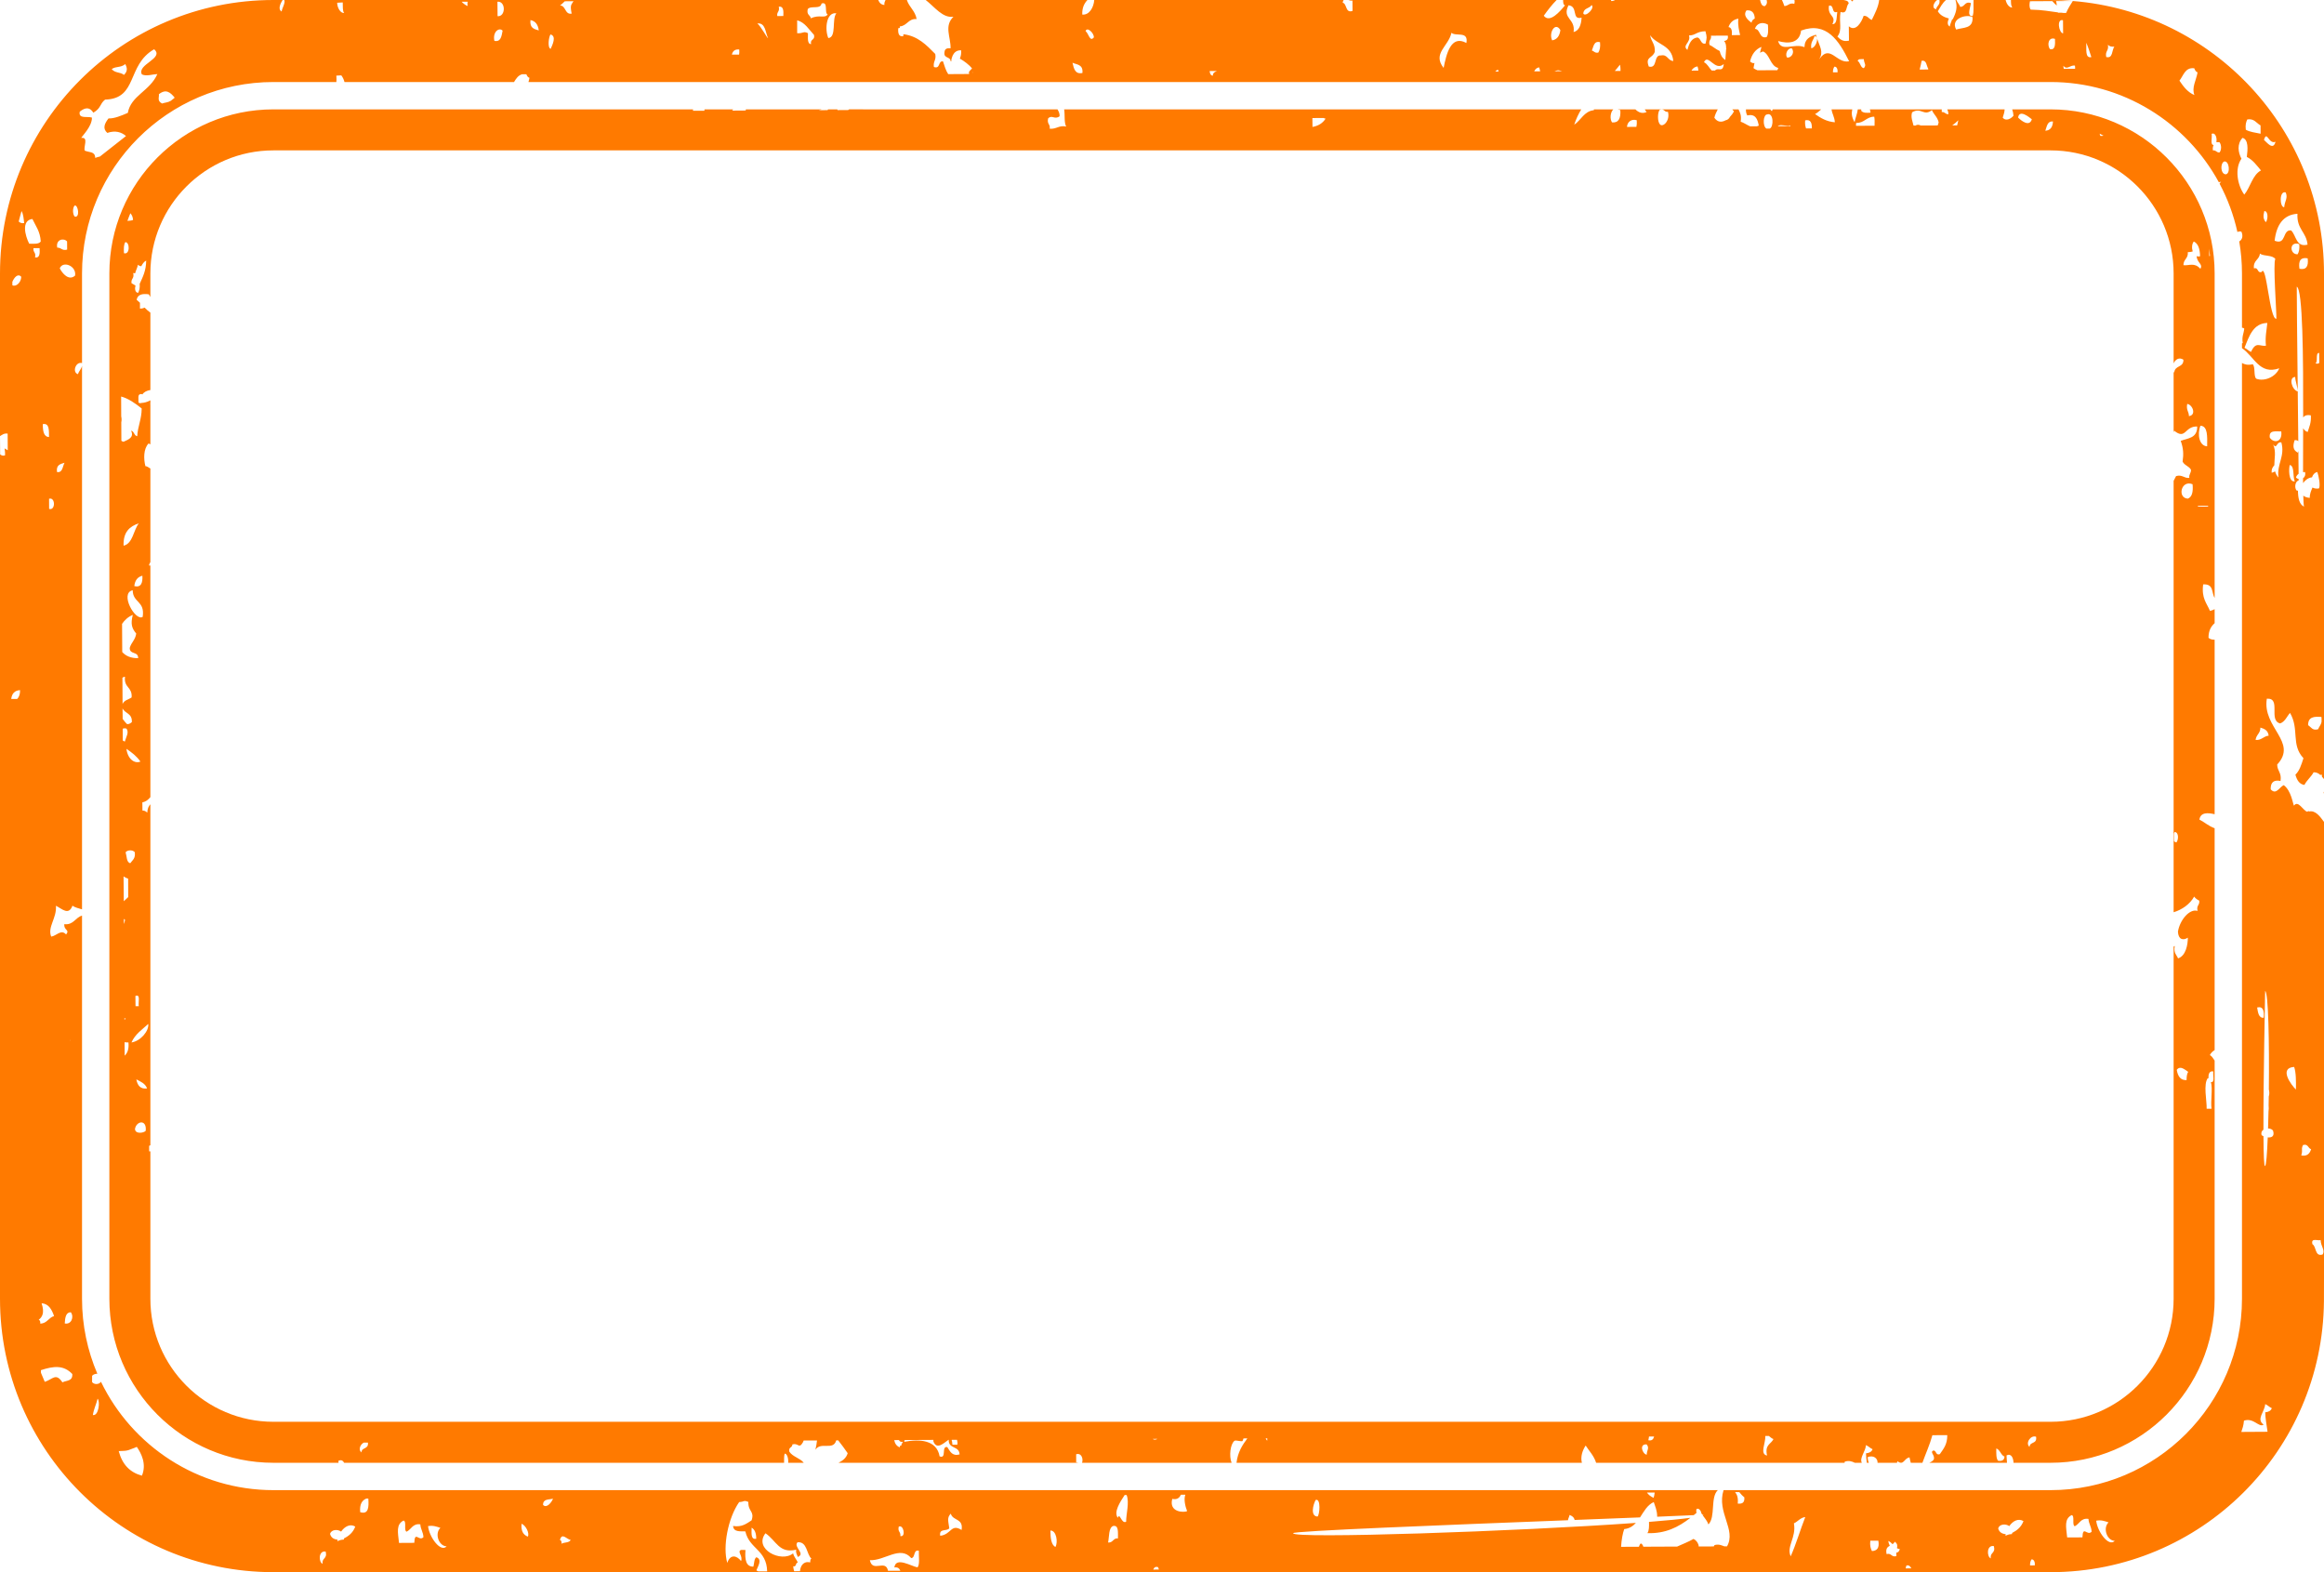 <svg version="1.1" id="图层_1" x="0px" y="0px" width="340px" height="230px" viewBox="0 0 340 230" enable-background="new 0 0 340 230" xml:space="preserve" xmlns="http://www.w3.org/2000/svg" xmlns:xlink="http://www.w3.org/1999/xlink" xmlns:xml="http://www.w3.org/XML/1998/namespace">
  <path fill="#FF7A00" d="M270.936,0.223c-0.064-0.088-0.094-0.156-0.119-0.223h0.315c0.004,0.009,0.005,0.019,0.009,0.027
	C271.072,0.092,271.01,0.169,270.936,0.223z M340,40v73.975c-0.103-0.116-0.203-0.236-0.305-0.354l-0.002-0.291
	c-0.082,0.006-0.156,0.03-0.235,0.041c-0.246-0.229-0.54-0.397-0.978-0.391c-0.376,0.696-0.977,1.135-1.347,1.852
	c-0.753-0.105-1.103-0.73-1.316-1.502c0.584-0.534,0.887-1.484,1.176-2.41c-1.859-1.987-0.564-4.24-1.965-6.626
	c-0.47,0.533-0.737,1.298-1.449,1.538c-1.765-0.445,0.219-3.769-1.944-3.616c-0.697,4.23,4.583,6.33,1.516,9.633
	c0.016,0.983,0.676,1.147,0.49,2.404c-0.957-0.197-1.471,0.163-1.44,1.22c0.795,0.905,1.309-0.371,1.915-0.61
	c1.11,0.847,1.308,2.684,1.491,3.005c0.598-0.866,1.333,0.709,1.92,0.884c0.085-0.033,0.162-0.071,0.236-0.11
	c0.013,0.025,0.017,0.061,0.032,0.082c0.9-0.215,1.543,0.603,2.205,1.514v66.806c0,0,0,1.688-0.008,3.276
	C339.82,212.263,321.984,230,300,230H40c-22.092,0-40-17.908-40-40V63.802l0.02,2.675c0.178,0.124,0.347,0.253,0.713,0.146
	c0.029-0.413-0.014-0.726-0.069-1.026c0.184,0.106,0.356,0.203,0.469,0.273L1.12,63.435C0.586,63.359,0.318,63.615,0,63.802V40
	C0,17.908,17.908,0,40,0h1.345c-0.254,0.43-0.773,1.32-0.139,1.686C41.229,1.257,41.797,0.392,41.587,0h86.9
	c0.165,0.407,0.425,0.697,0.902,0.725c-0.05-0.357,0.087-0.51,0.162-0.725h3.124c0.348,1.072,1.206,1.551,1.43,2.789
	c-1.212-0.107-1.39,0.995-2.467,1.077l0.006,0.226c-0.057,0.008-0.14,0.002-0.224,0.028c-0.075,0.777,0.089,1.281,0.726,1.182
	c-0.003-0.116,0.03-0.203,0.028-0.294c2.115,0.261,3.368,1.586,4.655,2.887c0.173,0.933-0.328,1.043-0.204,1.9
	c0.99,0.365,0.586-0.929,1.334-0.815c0.222,0.664,0.415,1.356,0.763,1.864l3.061-0.018c-0.008-0.091-0.021-0.188-0.033-0.284
	c0.106-0.181,0.262-0.342,0.462-0.52c-0.431-0.561-1.16-1.09-1.785-1.447c0.148-0.344,0.231-0.762,0.183-1.218
	c-0.642-0.021-1.023,0.302-1.229,0.788c-0.016,0.01-0.055,0.01-0.082,0.001c0.036,0.005,0.038,0.011,0.066,0.013
	c-0.093,0.203-0.167,0.46-0.2,0.709c0.018,0.022,0.038,0.051,0.06,0.064c-0.046,0.004-0.107,0.051-0.146,0.044
	c-0.041-0.78-1.065-0.354-0.898-1.36c0.037-0.483,0.375-0.6,0.889-0.554c0.028-1.66-0.981-3.253,0.419-4.612
	c-1.578,0.223-2.711-1.395-4.058-2.45h23.659c-0.446,0.487-0.791,1.092-0.755,2.133c1.051,0.104,1.681-1.083,1.751-2.133h36.488
	c-0.055,0.085-0.105,0.199-0.145,0.395c0.666,0.147,0.359,1.574,1.447,1.203l-0.012-1.519c-0.221,0.043-0.416-0.013-0.591-0.079
	h30.462c-0.689,0.689-1.299,1.488-1.88,2.301c0.868,1.15,2.382-0.638,3.111-1.525c-0.271-0.038-0.273-0.411-0.286-0.775h7.026
	c-0.001,0.051,0.004,0.096,0,0.149c0.241,0.008,0.426-0.054,0.581-0.149h21.21c0.106,0.451,0.222,0.88,0.66,0.908
	c0.351-0.207,0.402-0.56,0.304-0.908h2.237c0.129,0.281,0.251,0.57,0.354,0.885c0.573,0.003,0.715-0.53,1.46-0.323
	c0.064-0.263,0.057-0.434,0.016-0.562h7.18c0.324,0.079,0.707,0.084,0.76,0.515c-0.444,0.364-0.142,1.618-1.197,1.229
	c-0.261,1.561,0.302,2.649-0.462,3.604c0.4,0.403,0.814,0.803,1.695,0.597l-0.02-2.095c1.008,0.854,1.856-0.592,2.163-1.526
	c0.594-0.063,0.747,0.453,1.197,0.589c0.431-0.89,0.965-1.894,1.078-2.913h8.475c-0.486,0.359-0.855,1.221-0.139,1.342
	c0.083-0.538,0.602-0.553,0.488-1.342h0.948c-0.501,0.423-0.831,1.057-1.191,1.646c0.343,0.598,0.942,0.879,1.619,1.061
	c-0.19,0.427-0.298,0.925,0.131,1.179c0.013-0.262,0.228-0.686,0.348-1.065c0.026,0.005,0.05,0.013,0.076,0.018
	c0.49-0.964,0.752-1.78,0.406-2.838h0.129c0.153,0.386,0.43,0.619,0.57,1.002c0.691,0.02,0.638-0.855,1.556-0.552
	c0.006,0.464-0.702,1.983,0.26,1.895c0.216-0.652,0.08-1.368,0.133-2.345h4.696c0.136,0.608,0.528,1.137,0.982,1.099
	c-0.199-0.208-0.208-0.648-0.208-1.099H300c1.087,0,2.16,0.056,3.226,0.141l-2.425,0.013c0.051,0.195,0.102,0.401,0.104,0.654
	c-0.211-0.156-0.43-0.393-0.653-0.649l-3.268,0.018c-0.087,0.455-0.122,0.885,0.104,1.228c1.813,0.034,2.715,0.255,3.994,0.407
	c0,0.016-0.013,0.034,0.001,0.043l0.47-0.001c0.212,0.032,0.452,0.062,0.707,0.039c-0.003-0.011,0.005-0.036,0.036-0.049
	l0.003,0.009c0.016-0.007,0.004-0.027,0.004-0.027c0.254-0.593,0.6-1.137,0.95-1.682C323.822,1.801,340,19.005,340,40z
	 M338.309,182.021c0.614,0.364,0.314,1.84,1.473,1.515c0.453-0.603-0.264-1.209-0.274-2.12
	C339.073,181.563,338.053,181.024,338.309,182.021z M336.677,169.039c0.853,0.155,1.241-0.274,1.437-0.916
	c-0.461-0.135-0.438-0.847-1.191-0.604C336.604,168.229,336.944,168.088,336.677,169.039z M335.893,159.397
	c0.019-1.243,0.023-2.479-0.259-3.309C333.373,156.23,335.167,158.697,335.893,159.397z M338.75,53.141
	c0.209,0.113,0.394,0.073,0.562-0.047l-0.019-1.449c-0.018-0.011-0.033-0.02-0.059-0.021
	C338.721,51.71,339.152,52.968,338.75,53.141z M337.612,37.792c-0.985-0.181-1.385,0.292-1.203,1.526
	C337.371,39.516,337.766,39,337.612,37.792z M336.383,35.711c-1.536-0.497-1.41,1.568-0.239,1.487
	C336.347,36.846,336.447,36.403,336.383,35.711z M334.173,30.32c0.099-0.979,0.571-1.317,0.229-2.167
	C333.43,27.841,333.493,30.306,334.173,30.32z M331.217,20.462c0.421,0.363,1.347,1.621,1.691,0.277
	C331.883,21.164,331.667,18.991,331.217,20.462z M332.882,37.893c-0.449-0.623-1.641-0.362-2.26-0.788
	c-0.091,0.942-1.006,0.956-0.872,2.159c0.698-0.209,0.441,0.747,1.129,0.522c0.698-1.419,1.155,7.047,2.154,6.844
	C333.079,45.796,332.511,38.355,332.882,37.893z M331.709,47.245c-2.049,0.048-2.655,1.902-3.337,3.635
	c0.349,0.172,0.602,0.445,0.954,0.604c0.72-1.611,1.287-0.765,2.178-0.906C331.371,49.222,331.611,48.325,331.709,47.245z
	 M331.49,32.509c0.308-0.355,0.401-1.627-0.22-1.632C331.104,31.542,331.063,31.988,331.49,32.509z M328.56,18.978
	c0.588,0.341,1.413,0.422,2.167,0.586l-0.009-1.208c-0.611-0.35-0.921-1.041-1.936-0.887
	C328.595,17.827,328.473,18.277,328.56,18.978z M327.923,23.221c-1.018,1.44-0.598,3.861,0.414,5.252
	c0.894-1.067,1.193-2.882,2.442-3.538c-0.624-0.748-1.182-1.537-2.07-1.978c0.151-1.141,0.245-2.565-0.634-2.789
	C327.255,21.071,327.424,22.273,327.923,23.221z M325.615,25.503c0.734-0.067,0.536-2.036-0.223-1.877
	C324.796,23.906,324.857,25.449,325.615,25.503z M323.85,21.209c-0.084,0.205-0.161,0.408-0.103,0.798
	c0.449-0.076,0.533,0.343,0.968,0.3c0.31-0.38,0.299-1.112-0.013-1.512h-0.455c0.134-0.555-0.112-1.476-0.689-1.213
	C323.676,20.079,323.313,21.224,323.85,21.209z M318.851,11.802c0.598,0.883,1.218,1.702,2.192,2.105
	c-0.433-1.106,0.258-2.126,0.462-3.328c-0.278-0.067-0.385-0.349-0.487-0.592C319.678,9.824,319.455,11.037,318.851,11.802z
	 M308.139,8.341c1.005,0.267,0.8-1.009,1.187-1.514c-0.428,0.035-0.742-0.049-0.942-0.281
	C308.555,7.458,307.954,7.419,308.139,8.341z M305.22,6.259c0.051,0.959-0.209,2.3,0.744,2.095
	C305.73,7.646,305.513,6.898,305.22,6.259z M301.866,9.614c0.004,0.176,0.037,0.308,0.063,0.456l1.657-0.007
	c0.003-0.138,0.01-0.278-0.025-0.472C302.826,9.491,302.413,10.314,301.866,9.614z M301.832,4.884l-0.016-1.919
	C300.85,2.681,301.202,4.812,301.832,4.884z M299.924,7.195c0.746,0.146,0.761-0.637,0.718-1.504
	C299.665,5.344,299.451,6.624,299.924,7.195z M286.186,4.324c0.984-0.341,2.522-0.064,2.393-1.819
	C287.751,2.022,285.288,2.682,286.186,4.324z M280.843,10.173l1.232-0.008c0.014-0.022,0.024-0.053,0.04-0.082
	c-0.293-0.437-0.218-1.339-0.983-1.185C281.063,9.357,280.945,9.754,280.843,10.173z M271.779,8.922
	c0.405,0.22,0.389,0.974,0.895,1.054c0.437-0.504,0.031-0.674,0-1.331C272.347,8.685,271.848,8.547,271.779,8.922z M268.077,3.536
	c0.731,0.021,0.586-1.042,0.714-1.794c-0.899,0.316-0.399-1.124-1.217-0.902C267.339,2.448,268.71,2.228,268.077,3.536z
	 M260.132,6.002c0.479,1.707,2.304,0.257,3.859,0.896c0.043-1.271,0.848-1.554,1.676-1.826c0.044,0.174,0.093,0.331,0.144,0.485
	c-0.049-0.156-0.154-0.273-0.345-0.303c-0.146,0.637-0.606,0.861-0.479,1.809c0.482-0.04,0.949-0.937,0.839-1.454
	c0.424,1.276,0.979,1.931,0.332,3.055c1.575-2.305,2.539,0.71,4.369,0.299c-1.5-3.032-3.316-5.862-7.03-4.491
	C263.276,6.365,261.607,6.424,260.132,6.002z M268.38,9.748c-0.152,0.181-0.237,0.518-0.217,0.833l0.675-0.005
	C268.864,10.168,268.757,9.755,268.38,9.748z M262.13,7.072c-0.704-0.044-1.002,0.975-0.663,1.361
	C262.138,8.454,262.596,7.617,262.13,7.072z M257.962,7.531c-0.188,0.031-0.341,0.105-0.479,0.196
	c0.083-0.317,0.152-0.628,0.219-0.868c-0.85,0.335-1.408,1.044-1.67,2.132c0.257,0.23,0.469,0.283,0.648,0.224
	c-0.054,0.24-0.101,0.491-0.145,0.746c0.15,0.145,0.379,0.219,0.579,0.322l2.897-0.014c0.065-0.095,0.123-0.2,0.146-0.331
	C258.996,9.677,258.943,8.014,257.962,7.531z M256.74,4.222c0.851,0.036,0.595,1.487,1.713,1.204
	c0.271-0.369,0.246-1.075,0.194-1.822C257.935,3.182,257.027,3.311,256.74,4.222z M256.24,3.329
	c0.049-0.347,0.271-0.488,0.483-0.625c-0.039-0.838-0.424-1.256-1.205-1.191C254.922,2.288,255.78,2.97,256.24,3.329z
	 M252.878,3.961c0.432,0.056,0.548,0.498,0.488,1.183l1.208-0.016c-0.145-0.701-0.354-1.364-0.257-2.403
	C253.602,2.861,253.118,3.257,252.878,3.961z M250.104,6.575c0.379,0.138,0.965,0.667,1.489,0.888
	c0.132,0.563,0.306,0.963,0.822,1.315c0.025-0.564,0.097-1.11,0.114-1.587c0.017-0.032,0.034-0.061,0.05-0.099
	c-0.018,0.002-0.027-0.007-0.045-0.006c0.009-0.468-0.063-0.843-0.299-1.079c0.334-0.089,0.648-0.201,0.543-0.796l-2.464,0.009
	C250.419,5.872,249.916,5.794,250.104,6.575z M249.292,9.102c0.501,0.237,0.735,0.817,1.126,1.212h0.497
	c0.423-0.52,1.144,0.384,1.268-0.944C250.885,10.529,249.893,7.749,249.292,9.102z M246.866,7.301
	c0.24-0.911,0.576-1.705,1.449-1.819c0.555,0.089,0.451,1.043,1.204,0.894c0.211-0.874,0.215-0.923-0.015-1.811
	c-1.388,0.053-1.402,0.617-2.406,0.619C247.434,6.236,246.02,6.612,246.866,7.301z M248.342,9.712
	c-0.43,0.071-0.712,0.309-0.875,0.621l1.002-0.006C248.456,10.128,248.431,9.926,248.342,9.712z M241.219,9.738
	c1.345,0.335,0.637-1.747,1.784-1.627c0.969-0.201,0.989,0.777,1.799,0.813c-0.225-2.394-2.434-2.33-3.383-3.774
	c0.115,0.914,0.748,1.24,0.68,2.421C241.758,8.59,240.651,8.249,241.219,9.738z M236.244,10.384l0.835-0.007
	c0.001-0.279,0.007-0.567-0.083-0.913C236.757,9.784,236.506,10.085,236.244,10.384z M232.892,7.388
	c0.321,0.101,0.447,0.417,0.945,0.302c0.212-0.362,0.32-0.817,0.245-1.515C233.182,5.933,233.137,6.824,232.892,7.388z
	 M231.635,1.981c0.326,0.603,1.765-0.837,1.212-1.239C232.527,1.288,231.697,1.129,231.635,1.981z M230.214,4.688
	c0.799-0.192,1.107-1.01,1.174-2.106c-1.52,0.394-0.448-1.668-1.919-1.806C228.482,2.771,230.513,2.66,230.214,4.688z
	 M227.083,5.903c0.7-0.118,1.083-0.627,1.202-1.497C227.54,3.11,226.529,4.807,227.083,5.903z M227.411,10.425l1.131-0.009
	C227.846,10.233,228.04,10.229,227.411,10.425z M224.45,10.437h0.876c-0.054-0.198-0.067-0.388-0.151-0.586
	C224.817,9.904,224.601,10.129,224.45,10.437z M218.756,10.465l0.485-0.005c-0.023-0.086-0.047-0.18-0.102-0.273
	C218.995,10.238,218.871,10.345,218.756,10.465z M211.202,9.938c0.394-1.992,1.054-4.91,3.331-3.649
	c0.326-1.813-1.523-0.902-2.186-1.492C211.927,6.775,209.513,7.819,211.202,9.938z M176.968,10.391
	c0.037,0.368,0.154,0.651,0.465,0.687c0.014-0.466,0.328-0.548,0.602-0.693L176.968,10.391z M158.818,4.553
	c0.449,0.316,0.62,1.667,1.223,0.906C160.03,4.796,159.042,3.877,158.818,4.553z M156.903,9.177
	c0.201,0.866,0.378,1.723,1.455,1.501C158.48,9.395,157.539,9.473,156.903,9.177z M142.226,10.551
	c0.039,0.047,0.078,0.09,0.109,0.136c-0.024-0.042-0.029-0.092-0.054-0.135L142.226,10.551z M121.181,5.57
	c1.245-0.123,0.476-2.803,1.181-3.623C120.886,1.721,120.628,4.273,121.181,5.57z M118.629,2.679c1.276-0.603,1.97,0.075,2.46-0.558
	c-0.531-0.242,0.129-1.954-0.898-1.606c-0.13,0.907-1.587,0.253-2.018,0.818C117.979,2.211,118.525,2.157,118.629,2.679z
	 M116.625,2.969l0.001,1.893c0.94,0.052,0.882-0.353,1.579-0.007c0.003,0.706-0.123,1.58,0.456,1.598
	c-0.171-0.805,0.61-0.511,0.431-1.343C118.332,4.309,117.766,3.271,116.625,2.969z M113.713,2.351L114.6,2.34
	c0.045-0.785,0.017-1.474-0.669-1.361C114.108,1.743,113.615,1.687,113.713,2.351z M110.798,3.428
	c0.582,0.496,1.388,2.101,1.575,2.166C111.948,4.729,112.016,3.309,110.798,3.428z M107.074,7.989l1.055-0.005
	c0.034-0.215,0.048-0.448,0.021-0.744C107.528,7.179,107.195,7.457,107.074,7.989z M81.935,0.799c0.877,0.021,0.681,1.372,1.7,1.194
	c-0.281-1.354-0.016-1.291,0.262-1.818l-1.271,0.012C82.368,0.429,82.123,0.674,81.935,0.799z M80.559,7.15
	c0.246-0.545,0.908-1.866-0.018-2.11C80.315,5.29,80.04,6.964,80.559,7.15z M78.824,4.451c-0.119-0.885-0.512-1.38-1.218-1.513
	C77.477,4.127,78.167,4.258,78.824,4.451z M72.775,0.253l0.019,2.118C74.021,2.46,74.006,0.121,72.775,0.253z M72.328,5.979
	c0.948,0.188,1.049-0.675,1.203-1.495C73.027,3.951,72.043,4.652,72.328,5.979z M67.531,0.252c0.258,0.265,0.543,0.493,0.891,0.637
	c-0.066-0.313-0.033-0.491,0.021-0.638L67.531,0.252z M49.327,0.402c0.016,0.756,0.482,1.543,1.027,1.501
	c-0.256-0.282-0.187-0.97-0.212-1.547C49.868,0.36,49.604,0.395,49.327,0.402z M23.717,15.145c0.43-0.16,0.801-0.122,1.271-0.397
	l0.33-0.259c0.078-0.066,0.157-0.113,0.238-0.205c-0.637-0.774-1.27-1.322-2.31-0.501C23.308,14.254,22.949,14.764,23.717,15.145z
	 M16.339,10.102c0.511,0.627,1.231,0.401,1.798,0.856c0.6-0.575,0.443-1.081,0.2-1.583C17.592,9.954,17.064,9.64,16.339,10.102z
	 M13.452,17.207c0.015,1.296-1.414,2.64-1.565,2.974c1.13-0.174,0.279,1.354,0.518,1.859c0.76,0.314,1.477,0.082,1.537,1.07
	c0.238-0.118,0.451-0.148,0.677-0.208l3.817-3.001c-0.68-0.588-1.594-0.856-2.734-0.457c-0.726-0.627-0.415-1.369,0.175-2.119
	c0.84,0.036,1.846-0.391,2.823-0.81c0.458-2.548,3.226-3.175,4.324-5.681c-0.763,0.039-1.588,0.367-2.262,0.053
	c-0.787-1.467,3.342-2.343,1.785-3.68c-4.052,2.33-2.346,7.226-7.174,7.367c-0.824,0.66-0.528,1.207-1.717,1.914
	c-0.465-0.768-1.109-0.87-1.986-0.152C11.427,17.462,12.849,16.961,13.452,17.207z M10.929,31.685
	c0.818,0.221,0.501-1.773-0.01-1.614C10.603,30.411,10.609,31.33,10.929,31.685z M8.742,39.255c0.37,0.73,1.313,1.888,2.241,1.065
	C11.221,38.895,9.19,38.102,8.742,39.255z M8.372,36.225c0.571-0.021,0.723,0.51,1.452,0.288l-0.009-1.189
	C9.363,34.779,8.129,34.994,8.372,36.225z M8.343,69.059c0.845,0.122,0.789-0.807,1.099-1.359
	C8.844,67.886,8.184,68.004,8.343,69.059z M7.178,72.966l0.008,1.483C8.136,74.741,8.122,72.676,7.178,72.966z M6.262,62.048
	c0.001,0.996,0.117,1.855,0.909,1.885C7.159,62.946,7.241,61.866,6.262,62.048z M2.936,100.965
	c-0.767,0.035-1.197,0.477-1.292,1.285h0.873C2.793,101.976,2.945,101.558,2.936,100.965z M3.109,40.494
	c-0.478-0.541-1.023,0.075-1.303,0.739l0.005,0.503C2.313,42.001,3.088,41.363,3.109,40.494z M3.535,32.635
	c-0.072-0.655-0.125-1.334-0.384-1.758c-0.13,0.512-0.298,1.009-0.415,1.53C2.922,32.588,3.178,32.697,3.535,32.635z M5.963,35.331
	c-0.089-1.502-0.75-2.277-1.223-3.296c-1.651,0.201-1.07,2.428-0.47,3.617C4.916,35.653,5.661,35.756,5.963,35.331z M5.792,36.299
	l-0.894,0.005c-0.09,0.639,0.408,0.602,0.229,1.355C5.825,37.79,5.842,37.064,5.792,36.299z M5.885,193.635
	c0.984,0.006,1.229-0.883,2.024-1.101c-0.332-0.961-0.779-1.798-1.825-1.876c0.489,1.492,0.046,2.048-0.419,2.415
	C5.839,193.155,5.919,193.309,5.885,193.635z M10.579,201.013c-1.283-1.353-2.764-1.162-4.594-0.565
	c-0.009,0.131,0.012,0.251,0.008,0.388c0.173,0.445,0.363,0.887,0.556,1.322c1.165-0.367,1.624-1.381,2.584,0.076
	C9.696,201.925,10.649,202.108,10.579,201.013z M9.472,193.613c0.941,0.207,1.412-0.93,0.89-1.639
	C9.633,191.977,9.521,192.742,9.472,193.613z M10.314,152.25l-0.001-0.175c-0.01,0.057-0.021,0.116-0.03,0.175H10.314z
	 M14.28,204.62c-0.194,0.83-0.555,1.478-0.694,2.392C14.445,207.177,14.668,205.014,14.28,204.62z M20.015,211.673
	c-1.202,0.441-1.112,0.597-2.646,0.618c0.524,1.995,1.677,3.131,3.395,3.593C21.477,214.168,20.66,212.603,20.015,211.673z
	 M47.649,226.992c-1.071-0.206-1.059,1.53-0.46,1.789C47.075,227.846,47.918,228.106,47.649,226.992z M51.974,223.332
	c-0.74-0.456-1.538-0.023-2.071,0.73c-0.528-0.384-1.453-0.293-1.616,0.342c0.146,0.549,0.546,0.796,1.109,0.839
	c-0.019,0.082-0.048,0.149-0.046,0.226c0.155-0.073,0.343-0.125,0.521-0.188c0.131-0.014,0.268-0.039,0.445-0.058
	c0-0.065,0.002-0.101,0.001-0.16C51.044,224.699,51.652,224.203,51.974,223.332z M53.886,219.23l-0.298,0.005
	c-0.625,0.261-0.999,0.826-0.891,1.99C53.921,221.598,53.973,220.505,53.886,219.23z M61.949,224.882
	c-0.032-0.768-0.414-1.125-0.454-1.876c-1.121-0.17-1.31,0.743-2.011,1.073c-0.447-0.17,0.05-1.506-0.448-1.631
	c-1.109,0.577-0.831,1.689-0.661,3.273l2.236-0.013C60.683,223.884,61.288,225.563,61.949,224.882z M65.343,226.22
	c-1.127-0.014-1.808-1.845-0.913-2.702c-0.559-0.179-1.042-0.385-1.806-0.256C62.793,224.882,64.48,227.182,65.343,226.22z
	 M76.306,222.917c-0.105,1.106,0.281,1.644,0.914,1.881C77.503,224.317,76.919,223.144,76.306,222.917z M80.906,219.249
	c-0.608,0.167-1.464-0.005-1.456,0.908C79.933,220.696,80.66,219.881,80.906,219.249z M83.493,225.284
	c-0.574-0.064-1.279-1.15-1.571,0.01c0.173,0.05,0.268,0.221,0.232,0.551C82.533,225.595,83.27,225.741,83.493,225.284z
	 M112.233,229.883c-0.062-3.163-2.613-3.275-3.187-5.849c-0.773-0.026-1.714,0.126-1.8-0.79c1.307,0.204,1.979-0.349,2.714-0.83
	c0.453-1.384-0.517-1.219-0.478-2.685c-0.721-0.306-0.519-0.027-1.342,0.016c-1.629,2.319-2.438,6.52-1.738,8.906
	c0.409-1.299,1.369-1.124,2.015-0.28c0.303-0.768-0.619-1.372-0.009-1.62l0.655,0.002c-0.113,1.437,0.078,2.459,1.156,2.437
	c0.138-0.495,0.094-1.135,0.434-1.373c0.924,0.309,0.21,1.377,0.009,1.901c0.068,0.076,0.164,0.13,0.273,0.165H112.233z
	 M109.961,223.49c-0.011,0.837-0.127,1.792,0.674,1.618C110.643,224.291,110.418,223.747,109.961,223.49z M118.723,228.043
	c-0.759-0.699-0.602-2.523-2.035-2.422c-0.697,0.687,1.244,1.668,0.021,2.157c-0.071-0.351-0.32-0.518-0.221-1.064
	c-2.527,0.596-2.903-1.329-4.502-2.405c-1.788,2.337,2.355,4.367,4.043,2.938c0.15,0.566,0.482,0.86,0.693,1.334
	c-0.371,0.04-0.187,0.707-0.677,0.554c0.019,0.27,0.067,0.511,0.141,0.729l0.852-0.002c0.054-0.765,0.518-1.534,1.485-1.284
	C118.566,228.367,118.514,228.043,118.723,228.043z M134.426,226.862c-0.847-0.206-0.476,1.03-1.11,1.082
	c-1.62-1.903-3.9,0.416-6.054,0.301c0.376,1.891,2.317-0.206,2.653,1.553l1.803-0.006c-0.141-0.343-0.382-0.562-0.875-0.479
	c0.214-1.638,2.507-0.151,3.392-0.016C134.6,228.853,134.394,227.703,134.426,226.862z M131.722,224.721
	c0.86,0.195,0.46-1.767-0.24-1.371C131.312,224.134,131.798,224.049,131.722,224.721z M139.102,221.437
	c-0.599,0.594-0.351,1.139-0.223,2.139c-0.334,0.494-1.531-0.038-1.326,1.1c1.623-0.173,1.566-1.827,3.126-0.848
	C140.97,222.07,139.382,222.53,139.102,221.437z M153.674,223.91c0.005,1.091,0.117,2.081,0.728,2.407
	C154.814,225.639,154.556,223.878,153.674,223.91z M162.832,223.248c-0.654,0.285-0.54,1.537-0.717,2.414
	c0.729,0.071,0.725-0.68,1.444-0.604C163.545,224.132,163.688,223.074,162.832,223.248z M164.823,218.714l-0.285-0.003
	c-0.662,1.017-1.646,2.49-1.004,3.331c0.311-0.853,0.511,0.948,1.22,0.58C164.741,221.495,165.261,219.791,164.823,218.714z
	 M169.544,229.615c-0.042-0.139-0.07-0.272-0.167-0.368c-0.375-0.075-0.558,0.089-0.653,0.373L169.544,229.615z M173.676,221.074
	c-0.296-0.747-0.51-1.762-0.261-2.405l-0.661,0.006c-0.188,0.462-0.577,0.758-1.254,0.605
	C170.975,221.278,173.23,221.294,173.676,221.074z M255.194,219.045c-0.282-0.211-0.512-0.475-0.734-0.753l-0.618-0.002
	c0.292,0.352,0.476,0.836,0.386,1.676C254.861,220.029,255.266,219.864,255.194,219.045z M264.11,221.935
	c-0.721,0.085-1.09,0.669-1.661,0.921c0.378,2.091-1.135,3.387-0.468,4.823C262.775,225.869,263.379,223.811,264.11,221.935z
	 M274.802,225.396l-1.178,0.004c-0.077,0.69,0.045,1.144,0.24,1.512C274.554,226.879,274.998,226.524,274.802,225.396z
	 M277.947,226.627c-0.164-0.016-0.299-0.067-0.421-0.135c0.072-0.385,0.094-0.648-0.331-0.952c-0.067,0.17-0.186,0.278-0.319,0.368
	c-0.179-0.195-0.367-0.378-0.626-0.472c0.024,0.21,0.107,0.458,0.224,0.7c-0.343,0.186-0.634,0.43-0.467,1.221
	c0.729-0.212,0.694,0.52,1.435,0.289c-0.021-0.193-0.017-0.36-0.006-0.516C277.639,227.15,277.824,227.016,277.947,226.627z
	 M279.627,229.441c-0.143-0.252-0.297-0.499-0.697-0.421c-0.085,0.114-0.097,0.275-0.128,0.428L279.627,229.441z M291.704,226.19
	c-1.074-0.214-1.061,1.53-0.46,1.792C291.126,227.045,291.977,227.307,291.704,226.19z M296.033,222.531
	c-0.759-0.455-1.551-0.021-2.079,0.73c-0.533-0.388-1.457-0.292-1.623,0.339c0.153,0.552,0.551,0.794,1.11,0.842
	c-0.018,0.08-0.047,0.153-0.046,0.228c0.156-0.078,0.354-0.127,0.524-0.192c0.129-0.015,0.275-0.034,0.442-0.056
	c0.003-0.066,0.005-0.098,0.008-0.157C295.098,223.893,295.704,223.402,296.033,222.531z M297.695,229.007
	c0.037-0.416-0.078-0.865-0.47-0.888c-0.16,0.193-0.254,0.565-0.225,0.898L297.695,229.007z M306.003,224.085
	c-0.035-0.771-0.416-1.129-0.461-1.877c-1.123-0.172-1.31,0.738-2.005,1.075c-0.444-0.182,0.045-1.513-0.452-1.635
	c-1.107,0.57-0.827,1.684-0.661,3.272l2.233-0.01C304.731,223.081,305.339,224.763,306.003,224.085z M309.387,225.415
	c-1.117-0.007-1.793-1.843-0.91-2.697c-0.554-0.184-1.037-0.385-1.804-0.251C306.842,224.079,308.525,226.381,309.387,225.415z
	 M332.369,206.016c-0.364-0.163-0.607-0.453-0.975-0.603c-0.042,1.106-1.376,2.201-0.229,2.997
	c-0.672,0.515-1.436-1.061-2.875-0.573c-0.063,0.733-0.211,1.123-0.387,1.647l3.839-0.023c-0.139-0.983-0.338-2.055-0.337-2.849
	C331.875,206.571,332.208,206.405,332.369,206.016z M331.179,148.894c0.097-1.029-0.095-1.72-0.962-1.504
	C330.342,148.129,330.438,148.958,331.179,148.894z M331.932,159.375c0.07-6.826-0.068-14.269-0.542-14.395
	c-0.004,0.579-0.269,12.961-0.25,20.29c-0.234,0.155-0.377,0.409-0.268,0.788c0.05,0.055,0.152,0.112,0.272,0.167
	c0.018,2.725,0.085,4.535,0.235,4.345c0.157-0.033,0.292-1.707,0.391-4.178c0.524,0.055,1.028-0.12,0.788-0.944
	c-0.1-0.228-0.41-0.353-0.742-0.36c0.025-0.78,0.047-1.61,0.065-2.48c0.036-0.283,0.055-0.601,0.017-0.889
	c0.008-0.433,0.015-0.869,0.021-1.313C332.032,160.108,332.016,159.729,331.932,159.375z M330.694,106.443
	c-0.001,0.879-0.616,1.021-0.702,1.809c0.869,0.075,1.153-0.553,1.913-0.628C331.813,106.846,331.28,106.615,330.694,106.443z
	 M333.454,53.879c-2.906,1.021-3.654-1.74-5.454-2.946v-0.718c0.037-0.006,0.069-0.006,0.113-0.02
	c-0.161-0.979,0.148-1.395,0.226-2.108c-0.105-0.113-0.222-0.149-0.339-0.145V40c0-1.595-0.141-3.156-0.398-4.68
	c0.454-0.268,0.59-0.799,0.312-1.434c-0.223-0.055-0.418-0.026-0.581,0.054c-0.554-2.501-1.44-4.877-2.615-7.078
	c0.07-0.095,0.142-0.188,0.227-0.265c-0.117,0.012-0.227,0.032-0.334,0.056C319.86,17.932,310.61,12,300,12H77.314
	c0.058-0.202,0.111-0.406,0.147-0.618c-0.248-0.062-0.36-0.292-0.453-0.519h-0.621c-0.577,0.156-0.882,0.643-1.185,1.137H50.398
	c-0.103-0.388-0.26-0.708-0.466-0.975c-0.243,0.007-0.479,0.023-0.725,0.038c0.025,0.397,0.036,0.661,0.003,0.937H40
	c-15.439,0-28,12.561-28,28v13.113c-0.92-0.257-1.481,1.342-0.603,1.628c0.152-0.465,0.489-0.716,0.603-1.218v79.514
	c-0.479-0.162-1.018-0.252-1.396-0.543c-0.558,1.497-1.526,0.461-2.421,0.013c0.137,1.833-1.261,3.094-0.696,4.514
	c0.745-0.08,1.456-1.138,2.184-0.309c0.591-0.734-0.361-0.568-0.26-1.512c1.327,0.167,1.611-0.974,2.589-1.25V190
	c0,3.892,0.8,7.6,2.241,10.971c-0.302-0.002-0.622,0.116-0.767,0.303l-0.003,0.919c0.289,0.381,1.001,0.392,1.304-0.044
	C19.307,211.521,28.911,218,40,218h211.312c-1.126,1.078-0.29,3.913-1.369,5.015c-0.195-0.564-0.558-0.916-0.849-1.347
	c0.071-0.034,0.117-0.068,0.127-0.102c-0.025,0.006-0.09,0.012-0.178,0.019c-0.045-0.071-0.095-0.138-0.134-0.215
	c-0.032-0.161-0.092-0.324-0.202-0.447c-0.131-0.181-0.31-0.267-0.511-0.16c-0.059,0.291-0.034,0.447,0.001,0.563
	c-0.134,0.114-0.27,0.222-0.403,0.332c-1.178,0.058-3.024,0.137-5.352,0.231c0.003-0.916-0.284-1.472-0.498-2.146
	c-0.937,0.417-1.437,1.375-2.01,2.246c-2.798,0.11-6.062,0.237-9.564,0.373c-0.106-0.425-0.409-0.609-0.747-0.73
	c-0.039,0.286-0.189,0.46-0.231,0.769c-17.646,0.684-40.61,1.579-40.193,1.899c-0.284,0.86,33.013-0.272,50.131-1.509
	c-0.429,0.473-0.953,0.828-1.706,0.905c-0.227,0.604-0.402,1.579-0.462,2.596l2.612-0.012c0.063-0.204,0.148-0.394,0.283-0.491
	c0.211,0.11,0.307,0.283,0.357,0.487l4.954-0.023c0.803-0.372,1.662-0.688,2.396-1.12c0.36,0.188,0.592,0.469,0.733,0.891
	c0.013,0.081,0.007,0.14,0.02,0.213l2.207-0.003c0.037-0.107,0.089-0.199,0.199-0.219c0.603-0.129,0.945,0.065,1.354,0.208
	l0.386-0.002c1.384-2.449-1.543-4.96-0.508-8.221H300c15.439,0,28-12.561,28-28V53.103c0.377,0.215,0.854,0.355,1.57,0.181
	c0.418,0.396,0.105,1.73,0.51,2.114C331.25,55.867,332.959,55.14,333.454,53.879z M192.745,221.864
	c0.318-0.16,0.544-2.725-0.265-2.425C192.109,220.093,191.67,221.812,192.745,221.864z M241.922,219.13
	c0.083-0.226,0.121-0.501,0.156-0.78l-1.127,0.005C241.132,218.635,241.437,218.901,241.922,219.13z M333.749,63.113
	c-0.776,0.04-1.849-0.27-1.678,0.915C332.646,64.881,333.951,64.724,333.749,63.113z M333.761,64.72
	c-0.744-0.142-0.616,1.059-1.2,0.319c0.458,0.981,0.174,2.046,0.17,3.031c-0.224,0.249-0.431,0.521-0.384,1.087
	c0.157-0.016,0.329-0.095,0.495-0.199c0.092,0.311,0.227,0.613,0.488,0.896C333.092,67.821,334.323,66.774,333.761,64.72z
	 M335.182,33.705c0.775,0.716,0.706,2.526,2.413,2.084c-0.188-1.887-1.601-2.239-1.479-4.516c-2.062,0.14-3.071,1.61-3.341,3.945
	C334.532,35.909,333.868,33.57,335.182,33.705z M335.743,70.42c-0.367-0.646,0.009-2.239-0.75-2.396
	C334.864,68.36,334.731,70.596,335.743,70.42z M336.969,72.507c0.213,0.176,0.523,0.296,0.951,0.327
	c-0.025-0.568,0.204-1.058,0.395-1.511c0.251,0.135,0.532,0.195,0.945,0.133c0.238-0.372-0.011-1.8-0.249-2.412
	c-0.385,0.099-0.627,0.377-0.769,0.786c-0.533,0.055-1.001,0.404-1.301,0.845c-0.002-0.225-0.003-0.468-0.004-0.71
	c0.233-0.154,0.387-0.444,0.294-0.912c-0.108-0.004-0.2,0.012-0.296,0.021c-0.003-1.849,0.007-4.064,0.014-6.431
	c0.154,0.268,0.38,0.478,0.662,0.551c0.222-0.738,0.538-1.311,0.466-2.427c-0.551-0.121-0.913,0.024-1.124,0.293
	c0.019-8.756-0.047-18.74-0.936-19.121c-0.02,0.156,0.063,7.949,0.143,15.323c-0.005-0.605-0.365-1.505-0.371-2.12
	c-1.006,0.043-0.496,1.894,0.371,2.125c0.028,2.596,0.057,5.137,0.079,7.277c-0.106-0.114-0.274-0.175-0.533-0.151
	c-0.311,0.898-0.221,1.493,0.482,1.828c0.02-0.085,0.043-0.177,0.065-0.272c0.015,1.437,0.026,2.599,0.033,3.358
	c-0.174,0.131-0.312,0.304-0.394,0.542c0.1,0.114,0.243,0.19,0.398,0.227c0.001,0.109,0.001,0.19,0,0.206
	c-0.533,0.149-0.631,1.069-0.308,1.465c0.09,0.033,0.157,0.036,0.209,0.027c0.009,1.058,0.192,2.039,0.889,2.336
	C337.026,73.939,336.991,73.365,336.969,72.507z M339.645,105.571l-0.002-0.389c-0.005-0.097,0.008-0.18-0.017-0.295
	c-1.077-0.088-1.96-0.028-1.95,1.204c0.44,0.271,0.637,0.846,1.467,0.588C339.292,106.287,339.568,106.065,339.645,105.571z
	 M340,116.094v-0.277c-0.017,0.056-0.04,0.104-0.053,0.165C339.966,116.018,339.982,116.057,340,116.094z M241.01,224.292
	c2.661,0.082,4.535-0.876,6.303-2.247c-1.396,0.195-3.488,0.398-6.066,0.602C241.27,223.312,241.263,223.949,241.01,224.292z" class="color c1"/>
  <path fill="#FF7A00" d="M300,16h-5.618c0.093,0.271,0.165,0.567,0.19,0.927c-0.328,0.413-1.098,0.88-1.575,0.285
	c0.19-0.562,0.261-0.866,0.278-1.212h-8.4c0.1,0.182,0.167,0.403,0.174,0.707c-0.426,0.041-0.51-0.367-0.97-0.313L284.076,16
	h-10.519c0.05,0.14,0.089,0.293,0.099,0.484c-0.554,0.033-1.062,0.066-1.358-0.268L272.296,16h-0.5
	c-0.078,0.65-0.403,1.396-0.469,1.877c-0.426-0.739-0.474-1.248-0.345-1.877h-3.029c0.097,0.706,0.439,1.094,0.482,1.889
	c-1.206-0.099-2.062-0.618-2.896-1.202c0.339-0.166,0.609-0.445,0.904-0.687h-7.094c-0.035,0.09-0.075,0.177-0.121,0.256
	c-0.068-0.023-0.156-0.121-0.239-0.256h-3.556c-0.012,0.297,0.023,0.596,0.196,0.89c1.166-0.272,1.5,0.496,1.68,1.483
	c-0.106,0.073-0.2,0.067-0.295,0.104l-0.977,0.002c-0.449-0.185-0.896-0.518-1.377-0.678c0.147-0.928-0.104-1.339-0.315-1.801
	h-0.907c0.07,0.11,0.149,0.211,0.247,0.286c-0.135,0.267-0.346,0.559-0.597,0.815c-0.131,0.27-0.34,0.438-0.636,0.497
	c-0.557,0.308-1.174,0.322-1.642-0.375c0.107-0.476,0.306-0.845,0.495-1.224h-10.672c0.064,0.136,0.147,0.265,0.271,0.38
	c-0.596,0.297-1.178,0.097-1.646-0.38h-2.58c0.101,0.06,0.249,0.062,0.374,0.104c0.082,1.221-0.254,1.896-1.21,1.803
	c-0.352-0.505-0.256-1.476,0.181-1.907h-2.827c-0.004,0.043-0.016,0.08-0.019,0.125c-1.423,0.133-1.875,1.476-2.871,2.119
	c0.271-0.836,0.622-1.572,1.027-2.244h-75.647c0.131,0.79-0.031,1.956,0.297,2.514c-1.065-0.227-1.424,0.408-2.412,0.318
	c0.102-0.724-0.433-0.646-0.23-1.512c0.583-0.578,0.923,0.239,1.671-0.305c0.036-0.469-0.163-0.761-0.301-1.016H124.23
	c-0.048,0.035-0.095,0.073-0.146,0.1l-1.548,0.01c-0.009-0.041-0.024-0.073-0.037-0.109h-1.357
	c-0.018,0.042-0.035,0.082-0.058,0.114l-1.231,0.008c-0.003-0.009-0.003-0.022-0.002-0.037c0.144,0,0.257-0.037,0.361-0.085h-11.093
	c-0.005,0.059-0.02,0.105-0.02,0.169l-1.979,0.015c0.049-0.06,0.096-0.122,0.144-0.184h-4.203l0.002,0.198l-1.687,0.009
	c-0.001-0.078,0.013-0.138,0.019-0.207H40c-13.233,0-24,10.767-24,24v150c0,13.233,10.767,24,24,24h9.525
	c-0.004-0.095-0.009-0.19-0.016-0.282c0.402-0.206,0.678-0.036,0.841,0.282h64.36c0.026-0.537-0.036-0.934,0.091-1.345
	c0.368,0.012,0.561,0.729,0.511,1.345h2.279c-0.569-0.711-1.596-0.854-2.107-1.621c-0.166-0.721,0.44-0.533,0.442-1.068
	c0.784-0.226,0.938,0.5,1.341-0.009c0.157-0.189,0.252-0.383,0.314-0.562l1.948-0.007c-0.054,0.422-0.112,0.866-0.234,1.36
	c0.788-1.247,2.624,0.191,3.046-1.376h0.288c0.487,0.602,0.933,1.241,1.386,1.88c-0.215,0.741-0.76,1.096-1.338,1.402h35.08
	c-0.091-0.029-0.189-0.051-0.309-0.045l-0.006-1.204c0.792-0.235,1.061,0.672,0.865,1.249h21.875
	c-0.394-0.998-0.184-2.721,0.406-3.202c0.195-0.187,1.102,0.193,1.211-0.016c0.053-0.103,0.082-0.232,0.121-0.346l0.568-0.004
	c-0.739,0.979-1.413,2.052-1.586,3.567h50.525c-0.219-0.905,0.074-1.781,0.553-2.523c0.521,0.811,1.187,1.454,1.533,2.523h36.346
	c0.006-0.056,0.016-0.101,0.021-0.16c0.593-0.201,1.067-0.049,1.472,0.16h1.028c-0.365-0.741,0.568-1.658,0.604-2.584
	c0.368,0.149,0.611,0.439,0.976,0.603c-0.161,0.39-0.493,0.556-0.965,0.596c0,0.406,0.052,0.884,0.121,1.386h0.292
	c-0.097-0.227-0.162-0.49-0.163-0.835c0.833-0.311,1.473,0.17,1.441,0.835h2.841c0.029-0.063,0.052-0.135,0.055-0.234
	c0.953,0.707,0.937-0.417,1.78-0.557c0.037,0.29,0.13,0.549,0.184,0.791h1.701c0.48-1.355,1.065-2.593,1.458-4.034l2.179-0.012
	c0.016,1.383-0.578,2.033-1.093,2.787c-0.623,0.201-0.461-0.509-0.915-0.541c-0.644,0.243,0.306,0.699,0.014,1.347
	c-0.157,0.209-0.381,0.343-0.627,0.453h11.357c-0.035-0.343-0.038-0.728-0.066-1.082c0.686-0.35,1.004,0.375,1.021,1.082H300
	c13.233,0,24-10.767,24-24v-34.845c-0.213-0.285-0.377-0.637-0.695-0.802c0.16-0.328,0.41-0.547,0.695-0.725v-32.46
	c-0.845-0.288-1.467-0.879-2.227-1.261c0.162-1.125,1.3-1.004,2.227-0.788V93.583c-0.384,0.006-0.686-0.079-0.896-0.275
	c-0.002-1.086,0.394-1.691,0.896-2.14V89.12c-0.207,0.118-0.438,0.196-0.681,0.255c-0.466-1.132-1.262-1.84-0.999-3.88
	c1.596-0.104,1.202,1.242,1.68,1.972V40C324,26.767,313.233,16,300,16z M323.03,157.689c0.041,0.021,0.063,0.065,0.099,0.094
	c-0.099-0.535,0.075-1.175,0.68-1.036c-0.101,0.545,0.275,1.662-0.355,1.557c0.289,0.98-0.069,2.772,0.095,3.896l-0.719,0.003
	C322.884,161.113,322.295,158.547,323.03,157.689z M307.743,19.851c-0.135,0.027-0.274,0.053-0.45,0.029
	c-0.06-0.073-0.088-0.202-0.111-0.324C307.371,19.653,307.56,19.744,307.743,19.851z M300.349,17.765
	c-0.041,0.867-0.414,1.318-1.121,1.362C299.459,18.507,299.507,17.701,300.349,17.765z M297.257,17.451
	c-0.351,1.193-1.61,0.167-2.012-0.258C295.445,15.927,296.916,17.188,297.257,17.451z M286.503,17.595
	c-0.056,0.254-0.114,0.501-0.172,0.747l-0.724,0.002C285.926,18.113,286.231,17.877,286.503,17.595z M279.742,16.427
	c1.338-0.795,1.704,0.65,2.894-0.321c0.283,0.667,0.816,1.002,0.988,1.795c-0.03,0.18-0.091,0.311-0.146,0.453l-0.797,0.003
	l-0.328,0.002v-0.001l-1.341,0.005c-0.269-0.132-0.55-0.157-0.761,0.002l-0.303,0.001C279.822,17.808,279.504,17.127,279.742,16.427
	z M271.562,17.978c1.165,0.065,1.502-0.92,2.64-0.904c0.062,0.354,0.069,0.818,0.043,1.319l-2.712,0.015
	C271.53,18.278,271.524,18.152,271.562,17.978z M265.073,18.785l-0.848,0.006c-0.115-0.304-0.176-0.668-0.131-1.183
	C264.877,17.432,265.095,17.948,265.073,18.785z M261.902,18.341c0.015,0.023,0.03,0.085,0.046,0.112l-1.859,0.009
	C260.428,18.094,261.425,18.552,261.902,18.341z M258.531,16.739c0.951-0.351,0.998,1.852,0.371,2.075l-0.474,0.003
	C257.844,18.477,257.941,16.759,258.531,16.739z M242.809,16.063c0.715-0.243,0.655,0.399,1.211,0.29
	c0.358,1.339-0.792,2.377-1.194,1.809C242.482,17.781,242.482,16.472,242.809,16.063z M239.456,17.589
	c0.031,0.389,0.008,0.701-0.053,0.968l-1.374,0.01C238.056,17.881,238.642,17.345,239.456,17.589z M193.645,17.264
	c0.1,0.026,0.162,0.098,0.293,0.084c-0.427,0.679-1.061,1.063-1.921,1.223l-0.015-1.302L193.645,17.264z M19.77,39.977
	c0.113-0.441,0.316-0.778,0.41-1.249c0.112,0.12,0.293,0.195,0.483,0.231c0.175-0.335,0.383-0.672,0.724-0.839
	c-0.011,1.491-0.501,2.4-0.948,3.393c0.042,0.581-0.053,1.009-0.235,1.328c-0.435-0.035-0.526-0.616-0.371-1.042
	c-0.19-0.133-0.375-0.26-0.593-0.367c-0.097-0.731,0.445-0.648,0.243-1.499C19.591,39.972,19.679,39.977,19.77,39.977z
	 M19.073,31.196c0.209,0.225,0.361,0.521,0.391,0.982c-0.178,0.082-0.489,0.122-0.823,0.136
	C18.769,31.938,18.924,31.572,19.073,31.196z M18.34,35.42c0.676,0,0.683,1.909-0.206,1.619C18.1,36.359,18.097,35.76,18.34,35.42z
	 M17.744,61.781c0.067-0.298,0.051-0.584-0.01-0.872l-0.012-2.899c1.024,0.272,2.029,0.957,3.008,1.744
	c-0.01,1.619-0.566,2.552-0.654,4.067c-0.472-0.089-0.448-0.748-0.893-0.815c0.466,1.021-0.414,1.291-1.109,1.621
	c-0.13-0.02-0.226-0.079-0.317-0.146L17.744,61.781z M20.303,147.197l-0.475-0.003l-0.016-1.488
	C20.612,145.381,20.192,146.64,20.303,147.197z M18.495,109.551c0.775,0.515,1.499,1.074,2.048,1.861
	C19.762,111.752,18.708,111.158,18.495,109.551z M19.413,86.35c0.027,1.873,1.824,1.539,1.461,3.899
	C19.803,90.933,17.449,86.766,19.413,86.35z M18.08,79.832c-0.074-2.031,0.915-2.831,2.223-3.273
	C19.507,77.607,19.434,79.519,18.08,79.832z M19.649,85.744c0.096-0.86,0.5-1.357,1.183-1.519
	C20.892,85.277,20.639,85.99,19.649,85.744z M17.858,91.266c0.375-0.555,0.895-1.038,1.57-1.311
	c-0.348,1.358-0.132,1.969,0.502,2.732c-0.135,0.939-0.722,1.289-0.949,2.098c-0.012,1.037,1.247,0.448,1.231,1.5
	c-1.078,0.023-1.835-0.34-2.328-0.894L17.858,91.266z M18.286,99.007c-0.183,1.655,1.095,1.459,0.97,3.025
	c-0.453,0.315-1.082,0.388-1.325,0.962l-0.021-3.84C18.019,99.091,18.113,99.007,18.286,99.007z M17.928,103.63
	c0.366,0.79,1.427,0.69,1.362,2.008c-0.18,0.159-0.394,0.316-0.693,0.3c-0.245-0.223-0.444-0.5-0.652-0.753L17.928,103.63z
	 M17.951,106.615c0.141-0.067,0.302-0.092,0.537-0.031c0.451,0.543-0.074,1.278-0.211,1.891c-0.125-0.008-0.227-0.067-0.32-0.153
	L17.951,106.615z M18.076,128.218c0.2,0.135,0.419,0.249,0.671,0.327l0.01,2.699c-0.189,0.183-0.416,0.389-0.647,0.6L18.076,128.218
	z M18.12,134.43c0.054,0.042,0.11,0.072,0.174,0.146c-0.035,0.237-0.098,0.422-0.171,0.604L18.12,134.43z M18.207,148.907
	c0.039,0.066,0.101,0.107,0.188,0.123c-0.076,0.043-0.121,0.114-0.188,0.16V148.907z M18.239,154.438l-0.014-1.969
	c0.2,0.023,0.393,0.042,0.567,0.033C18.882,153.489,18.643,154.06,18.239,154.438z M18.377,124.679
	c0.292-0.369,1.064-0.361,1.34-0.008c0.132,0.95-0.36,1.17-0.663,1.618C18.494,126.152,18.558,125.271,18.377,124.679z
	 M19.747,165.16c0.202-1.186,1.749-1.452,1.572,0.271C21.026,165.773,19.77,165.939,19.747,165.16z M19.948,157.907
	c0.622,0.325,1.312,0.598,1.572,1.331C20.542,159.357,20.112,158.805,19.948,157.907z M19.233,152.505
	c0.554-1.249,1.576-1.879,2.459-2.714C21.818,150.818,20.565,152.311,19.233,152.505z M52.876,212.482
	c-0.486-0.386-0.179-1.169,0.349-1.438l0.602-0.001C53.946,212.077,52.914,211.672,52.876,212.482z M131.862,211.487
	c-0.196-0.054-0.219,0.104-0.226,0.254c-0.492-0.19-0.723-0.591-0.813-1.061l0.69-0.005c0.104,0.194,0.27,0.313,0.57,0.251
	C132.028,211.15,131.85,211.217,131.862,211.487z M138.587,211.701c-0.918-0.191-0.038,1.768-1.123,1.357
	c-0.419-2.417-2.958-2.56-5.168-2.128c-0.007-0.121,0.036-0.177,0.055-0.26l4.209-0.021c-0.002,0.082-0.015,0.148,0.003,0.24
	c0.501,1.334,1.671,0.079,2.197-0.249h0.035c-0.037,1.409,1.542,0.821,1.59,2.139C139.258,213.071,138.985,212.288,138.587,211.701z
	 M139.221,210.642l0.786-0.01c0.055,0.191,0.092,0.411,0.053,0.718h-0.72C139.328,211.038,139.272,210.83,139.221,210.642z
	 M169.256,210.541c-0.305,0.122-0.474,0.067-0.606-0.04l0.623-0.007C169.267,210.513,169.259,210.526,169.256,210.541z
	 M185.398,210.759c-0.117-0.078-0.149-0.224-0.23-0.337l0.237,0.003C185.4,210.533,185.392,210.639,185.398,210.759z
	 M240.911,212.819c-0.632-0.11-1.147-1.585-0.017-1.512C241.357,211.86,240.94,212.087,240.911,212.819z M241.149,210.697
	c0.049-0.159,0.069-0.348,0.101-0.537l0.747-0.002C241.884,210.557,241.671,210.815,241.149,210.697z M258.516,212.938
	c-1.118-0.213-0.176-1.841-0.255-2.858l0.521-0.008c0.222,0.16,0.408,0.379,0.674,0.453
	C259.107,211.3,258.159,211.304,258.516,212.938z M292.308,213.698c-0.283-0.354-0.258-1.063-0.25-1.795
	c0.573,0.19,0.662,0.989,1.2,1.188C293.224,213.627,292.858,213.794,292.308,213.698z M296.924,211.676
	c-0.658-0.521,0.146-1.776,0.953-1.491C298.057,211.316,296.951,210.852,296.924,211.676z M319.898,158.014
	c-0.91,0.043-1.282-0.582-1.441-1.5c0.519-0.694,1.196-0.008,1.676,0.293C319.958,157.057,319.89,157.489,319.898,158.014z
	 M323.319,37.435c-0.04,0.013-0.066,0.033-0.109,0.039l-0.015-1.097C323.246,36.728,323.279,37.08,323.319,37.435z M322.938,74.113
	l-1.378,0.011l-0.003-0.122l1.563-0.016C323.073,74.021,322.987,74.085,322.938,74.113z M322.906,65.294
	c-1.15-0.052-1.485-1.731-0.984-3.01C323.016,62.317,322.923,63.866,322.906,65.294z M320.078,36.888
	c0.41-0.005,0.565-0.073,0.714-0.106c-0.157-0.492-0.126-1.109,0.16-1.452c0.651,0.311,0.89,1.084,0.92,2.156
	c-0.191,0.067-0.353,0.041-0.504-0.018c0.036,0.969,0.983,1.175,0.543,1.851c-0.885-0.975-1.634-0.423-2.476-0.524
	C319.437,37.893,320.155,37.858,320.078,36.888z M320.243,60.879c-0.012-0.692-0.43-0.875-0.254-1.787
	C320.761,59.184,321.38,60.714,320.243,60.879z M319.433,52.625c0.043,1.205-1.313,0.766-1.335,1.924
	c-0.04-0.07-0.063-0.152-0.097-0.226L318,53.167v10.087c0.027-0.083,0.048-0.152,0.081-0.245c1.721,1.395,1.515-0.679,3.371-0.616
	c0.018,1.735-1.37,1.7-2.412,2.104c0.388,1.089,0.438,1.92,0.274,3.03c0.27,0.571,0.924,0.643,1.226,1.193
	c0.022,0.532-0.321,0.633-0.245,1.196c-0.771,0.076-1.027-0.526-1.933-0.269c-0.12,0.229-0.241,0.464-0.362,0.698v63.112
	c1.25-0.375,2.401-1.198,3.005-2.292c0.184,0.267,0.438,0.438,0.743,0.593c0.088,0.715-0.442,0.647-0.244,1.501
	c-1.162-0.367-2.598,1.327-2.872,3.042c0.059,1.142,0.74,1.335,1.45,0.875c-0.006,0.996-0.269,2.645-1.432,3.033
	c-0.216-0.528-0.678-0.766-0.483-1.813c-0.062,0.035-0.109,0.049-0.167,0.08V190c0,9.926-8.074,18-18,18H40c-9.926,0-18-8.074-18-18
	v-21.559c-0.056-0.01-0.108-0.022-0.182-0.008v-0.8c0.066-0.021,0.121-0.057,0.182-0.085v-49.885
	c-0.245,0.259-0.426,0.627-0.457,1.223c-0.177-0.159-0.373-0.323-0.704-0.307l-0.012-1.2c0.52-0.095,0.871-0.397,1.173-0.76V82.732
	c-0.072-0.006-0.133,0.003-0.21-0.009c0.044-0.193,0.114-0.356,0.21-0.49V68.541c-0.299-0.203-0.553-0.346-0.729-0.347
	c-0.269-1.044-0.294-2.537,0.465-3.319c0.094,0.056,0.178,0.09,0.264,0.13v-5.864c-0.016,0.006-0.033,0.011-0.049,0.018
	c0.021-0.025,0.031-0.049,0.049-0.073v-0.521c-0.46,0.266-0.979,0.378-1.315,0.383c-0.113,0.054-0.258,0.063-0.426-0.064
	c0.018-0.484-0.13-1.152,0.235-1.209c0.14-0.062,0.247-0.032,0.332,0.029c0.253-0.373,0.665-0.565,1.174-0.646V45.737
	c-0.289-0.2-0.567-0.46-0.838-0.729c-0.2,0.086-0.412,0.146-0.686,0.139l0.001-0.854c-0.175-0.167-0.338-0.314-0.488-0.434
	c0.153-0.81,0.869-0.918,1.767-0.806c0.09,0.119,0.171,0.258,0.244,0.407V40c0-9.926,8.074-18,18-18h260c9.926,0,18,8.074,18,18
	v13.167C318.242,52.573,318.827,52.212,319.433,52.625z M320.08,72.949c-1.573-0.077-1.009-2.798,0.69-2.11
	C320.885,71.984,320.682,72.713,320.08,72.949z M318.41,123.24c-0.154-0.013-0.268-0.092-0.346-0.202l-0.007-1.1
	c0.033-0.075,0.055-0.166,0.102-0.225C318.765,121.749,318.737,122.838,318.41,123.24z" class="color c1"/>
</svg>